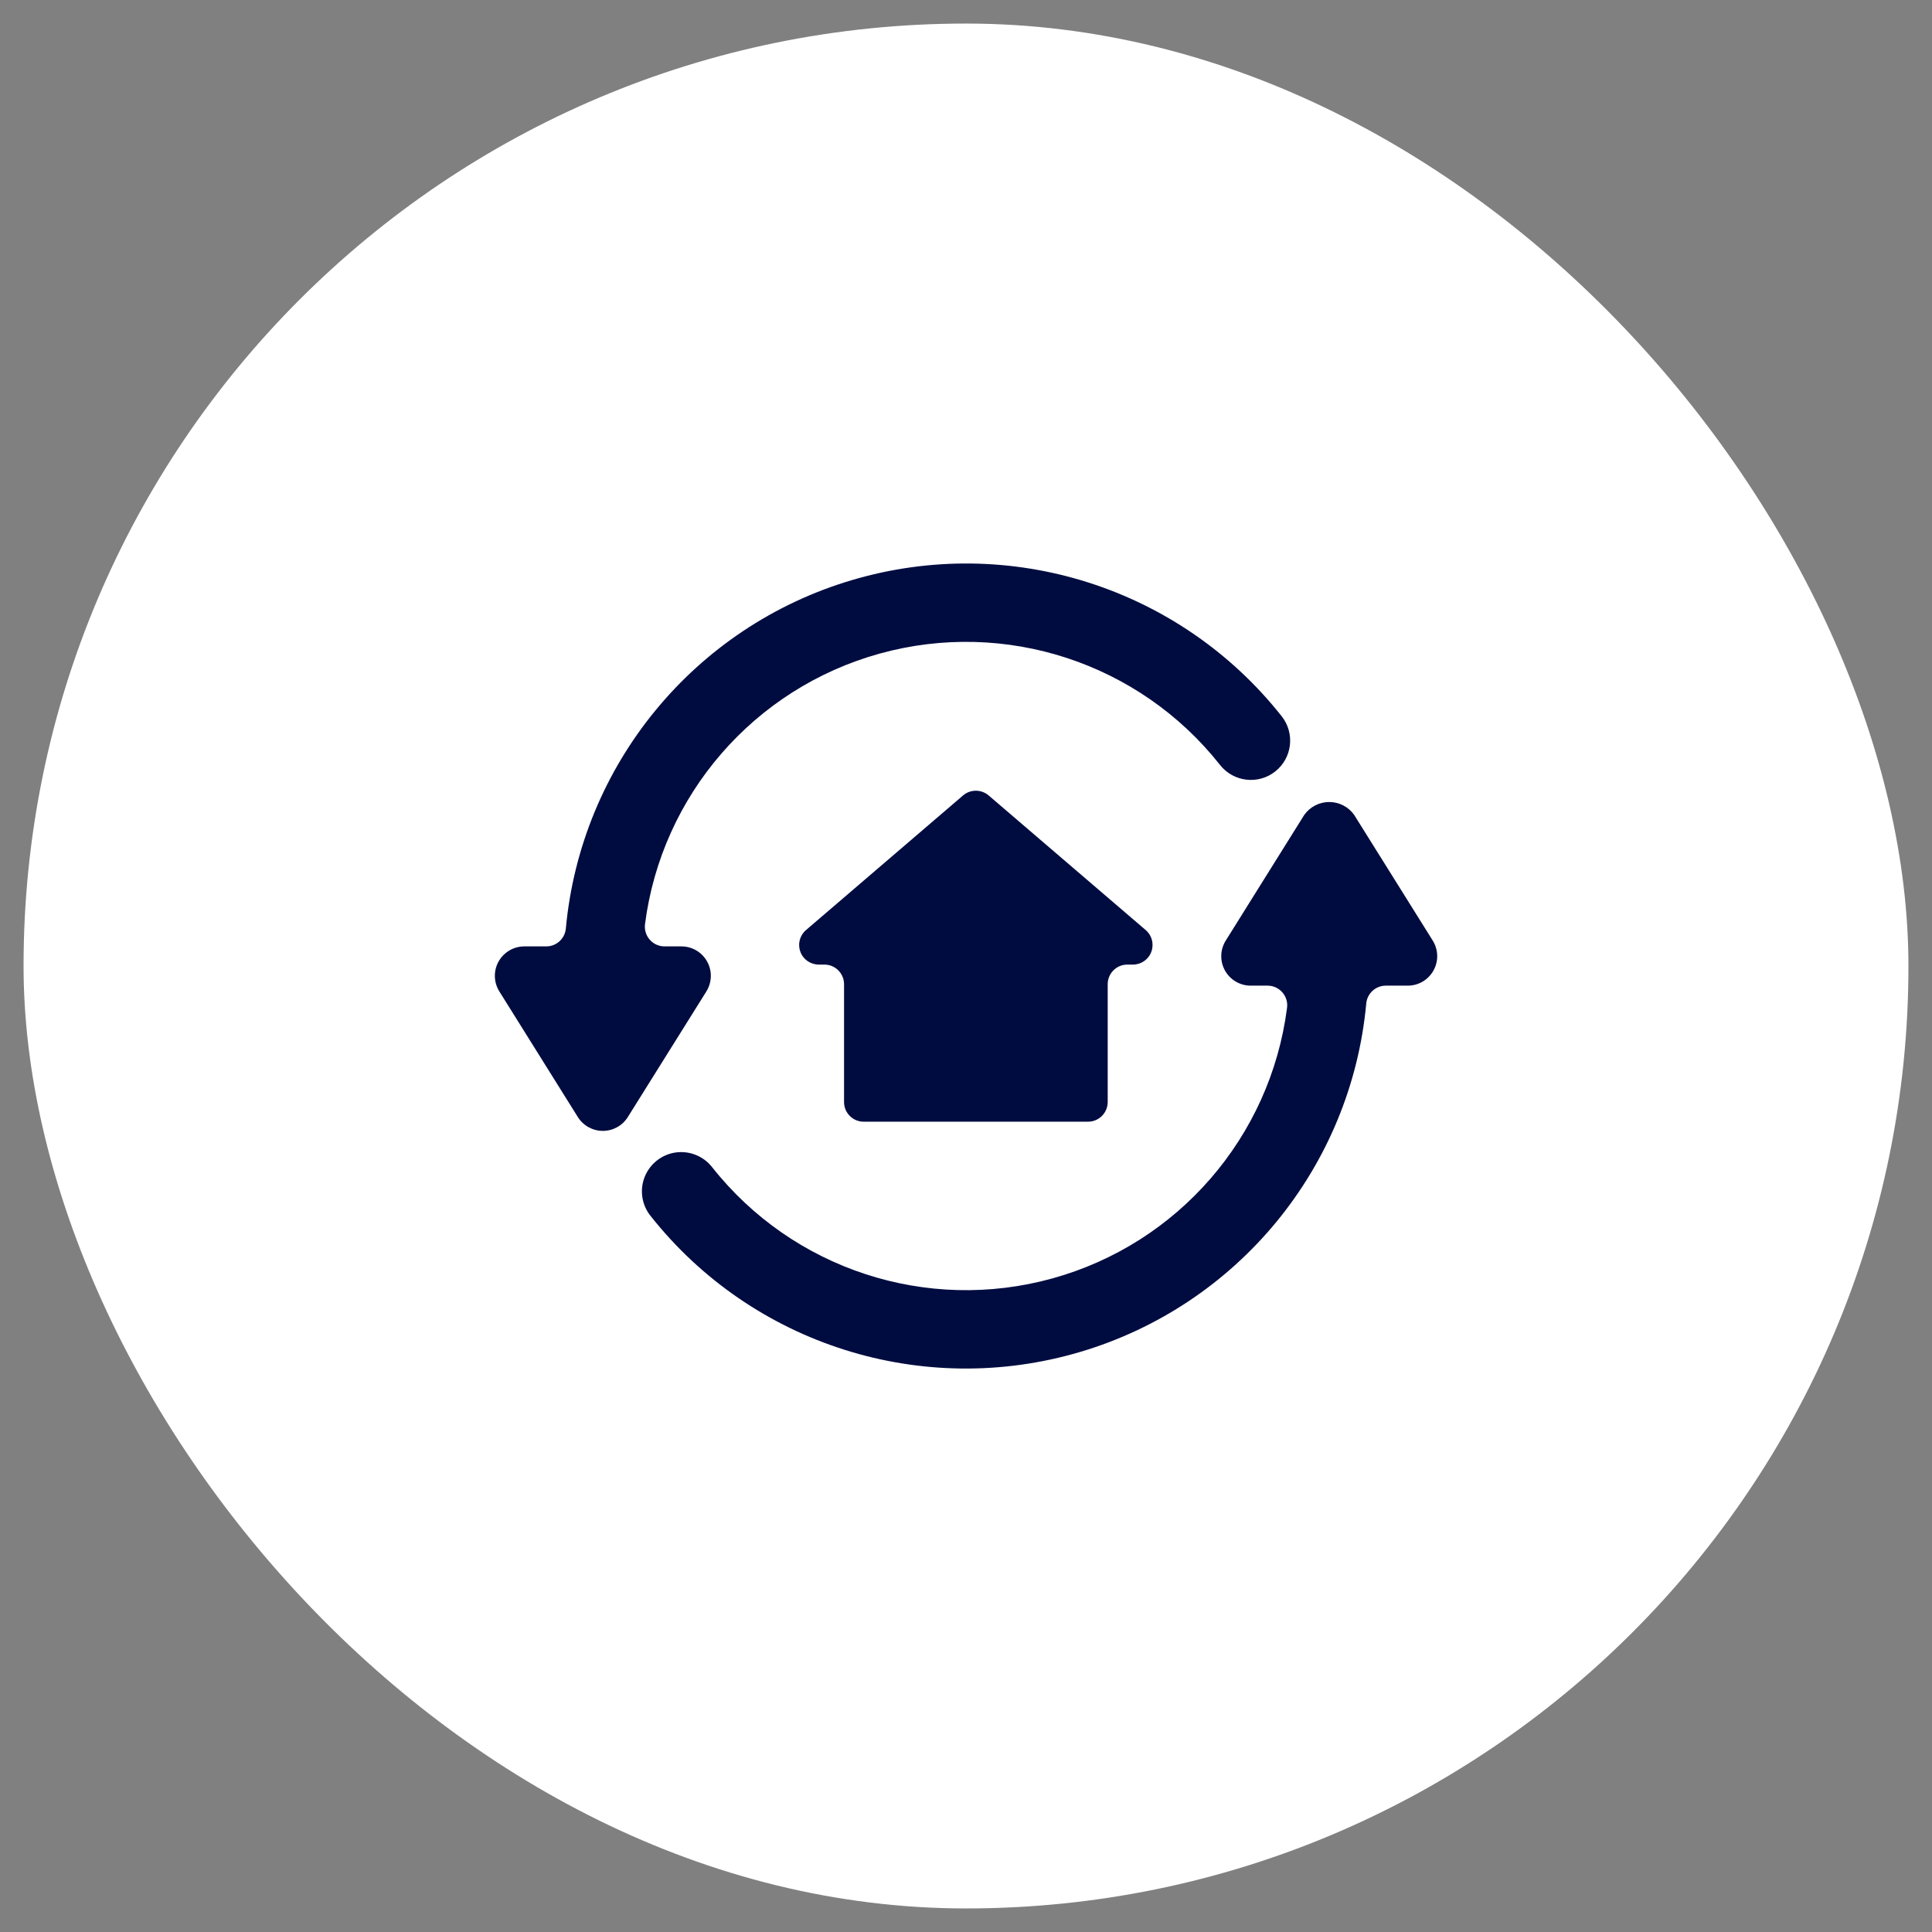 <svg width="41" height="41" viewBox="0 0 41 41" fill="none" xmlns="http://www.w3.org/2000/svg">
<rect x="0" y="0" width="41" height="41" fill="#808080" stroke="none"/>
<rect x="0.5" y="0.5" width="40" height="40" rx="20" fill="white"/>
<path d="M17.912 23.387C17.912 23.617 18.098 23.804 18.328 23.804H23.09C23.32 23.804 23.507 23.617 23.507 23.387V20.887C23.507 20.657 23.693 20.47 23.923 20.47H24.043C24.217 20.47 24.373 20.362 24.433 20.198C24.494 20.034 24.446 19.85 24.313 19.737L20.98 16.88C20.824 16.747 20.594 16.747 20.438 16.88L17.105 19.737C16.972 19.85 16.924 20.034 16.985 20.198C17.045 20.362 17.201 20.47 17.376 20.47H17.495C17.725 20.47 17.912 20.657 17.912 20.887V23.387Z" fill="#000C40"/>
<path d="M14.99 21.04C15.11 20.847 15.117 20.605 15.007 20.406C14.897 20.207 14.688 20.084 14.461 20.084H14.105C13.985 20.085 13.869 20.033 13.79 19.943C13.71 19.853 13.673 19.732 13.688 19.613C14.041 16.871 16.004 14.608 18.669 13.87C21.333 13.133 24.18 14.065 25.892 16.235C26.178 16.596 26.703 16.657 27.063 16.371C27.424 16.085 27.485 15.561 27.199 15.2C25.036 12.463 21.424 11.319 18.078 12.311C14.733 13.303 12.329 16.231 12.008 19.705C11.988 19.92 11.807 20.085 11.591 20.084H11.127C10.9 20.084 10.691 20.207 10.58 20.406C10.47 20.604 10.476 20.847 10.597 21.04L12.263 23.706C12.378 23.889 12.578 23.999 12.793 23.999C13.009 23.999 13.209 23.889 13.323 23.706L14.99 21.04Z" fill="#000C40"/>
<path d="M29.875 20.917C30.102 20.917 30.311 20.794 30.421 20.595C30.532 20.396 30.525 20.154 30.405 19.961L28.738 17.294C28.617 17.122 28.419 17.02 28.208 17.02C27.998 17.02 27.8 17.122 27.678 17.294L26.012 19.961C25.892 20.154 25.885 20.396 25.995 20.595C26.105 20.793 26.314 20.917 26.541 20.917H26.897C27.017 20.916 27.132 20.967 27.212 21.058C27.292 21.148 27.329 21.268 27.313 21.388C26.96 24.13 24.998 26.393 22.333 27.13C19.669 27.868 16.822 26.936 15.109 24.765C14.924 24.532 14.629 24.415 14.334 24.458C14.04 24.502 13.791 24.699 13.681 24.976C13.571 25.253 13.618 25.567 13.803 25.8C15.966 28.538 19.578 29.682 22.923 28.69C26.268 27.698 28.673 24.77 28.994 21.295C29.014 21.08 29.195 20.916 29.411 20.917H29.875Z" fill="#000C40"/>
</svg>

